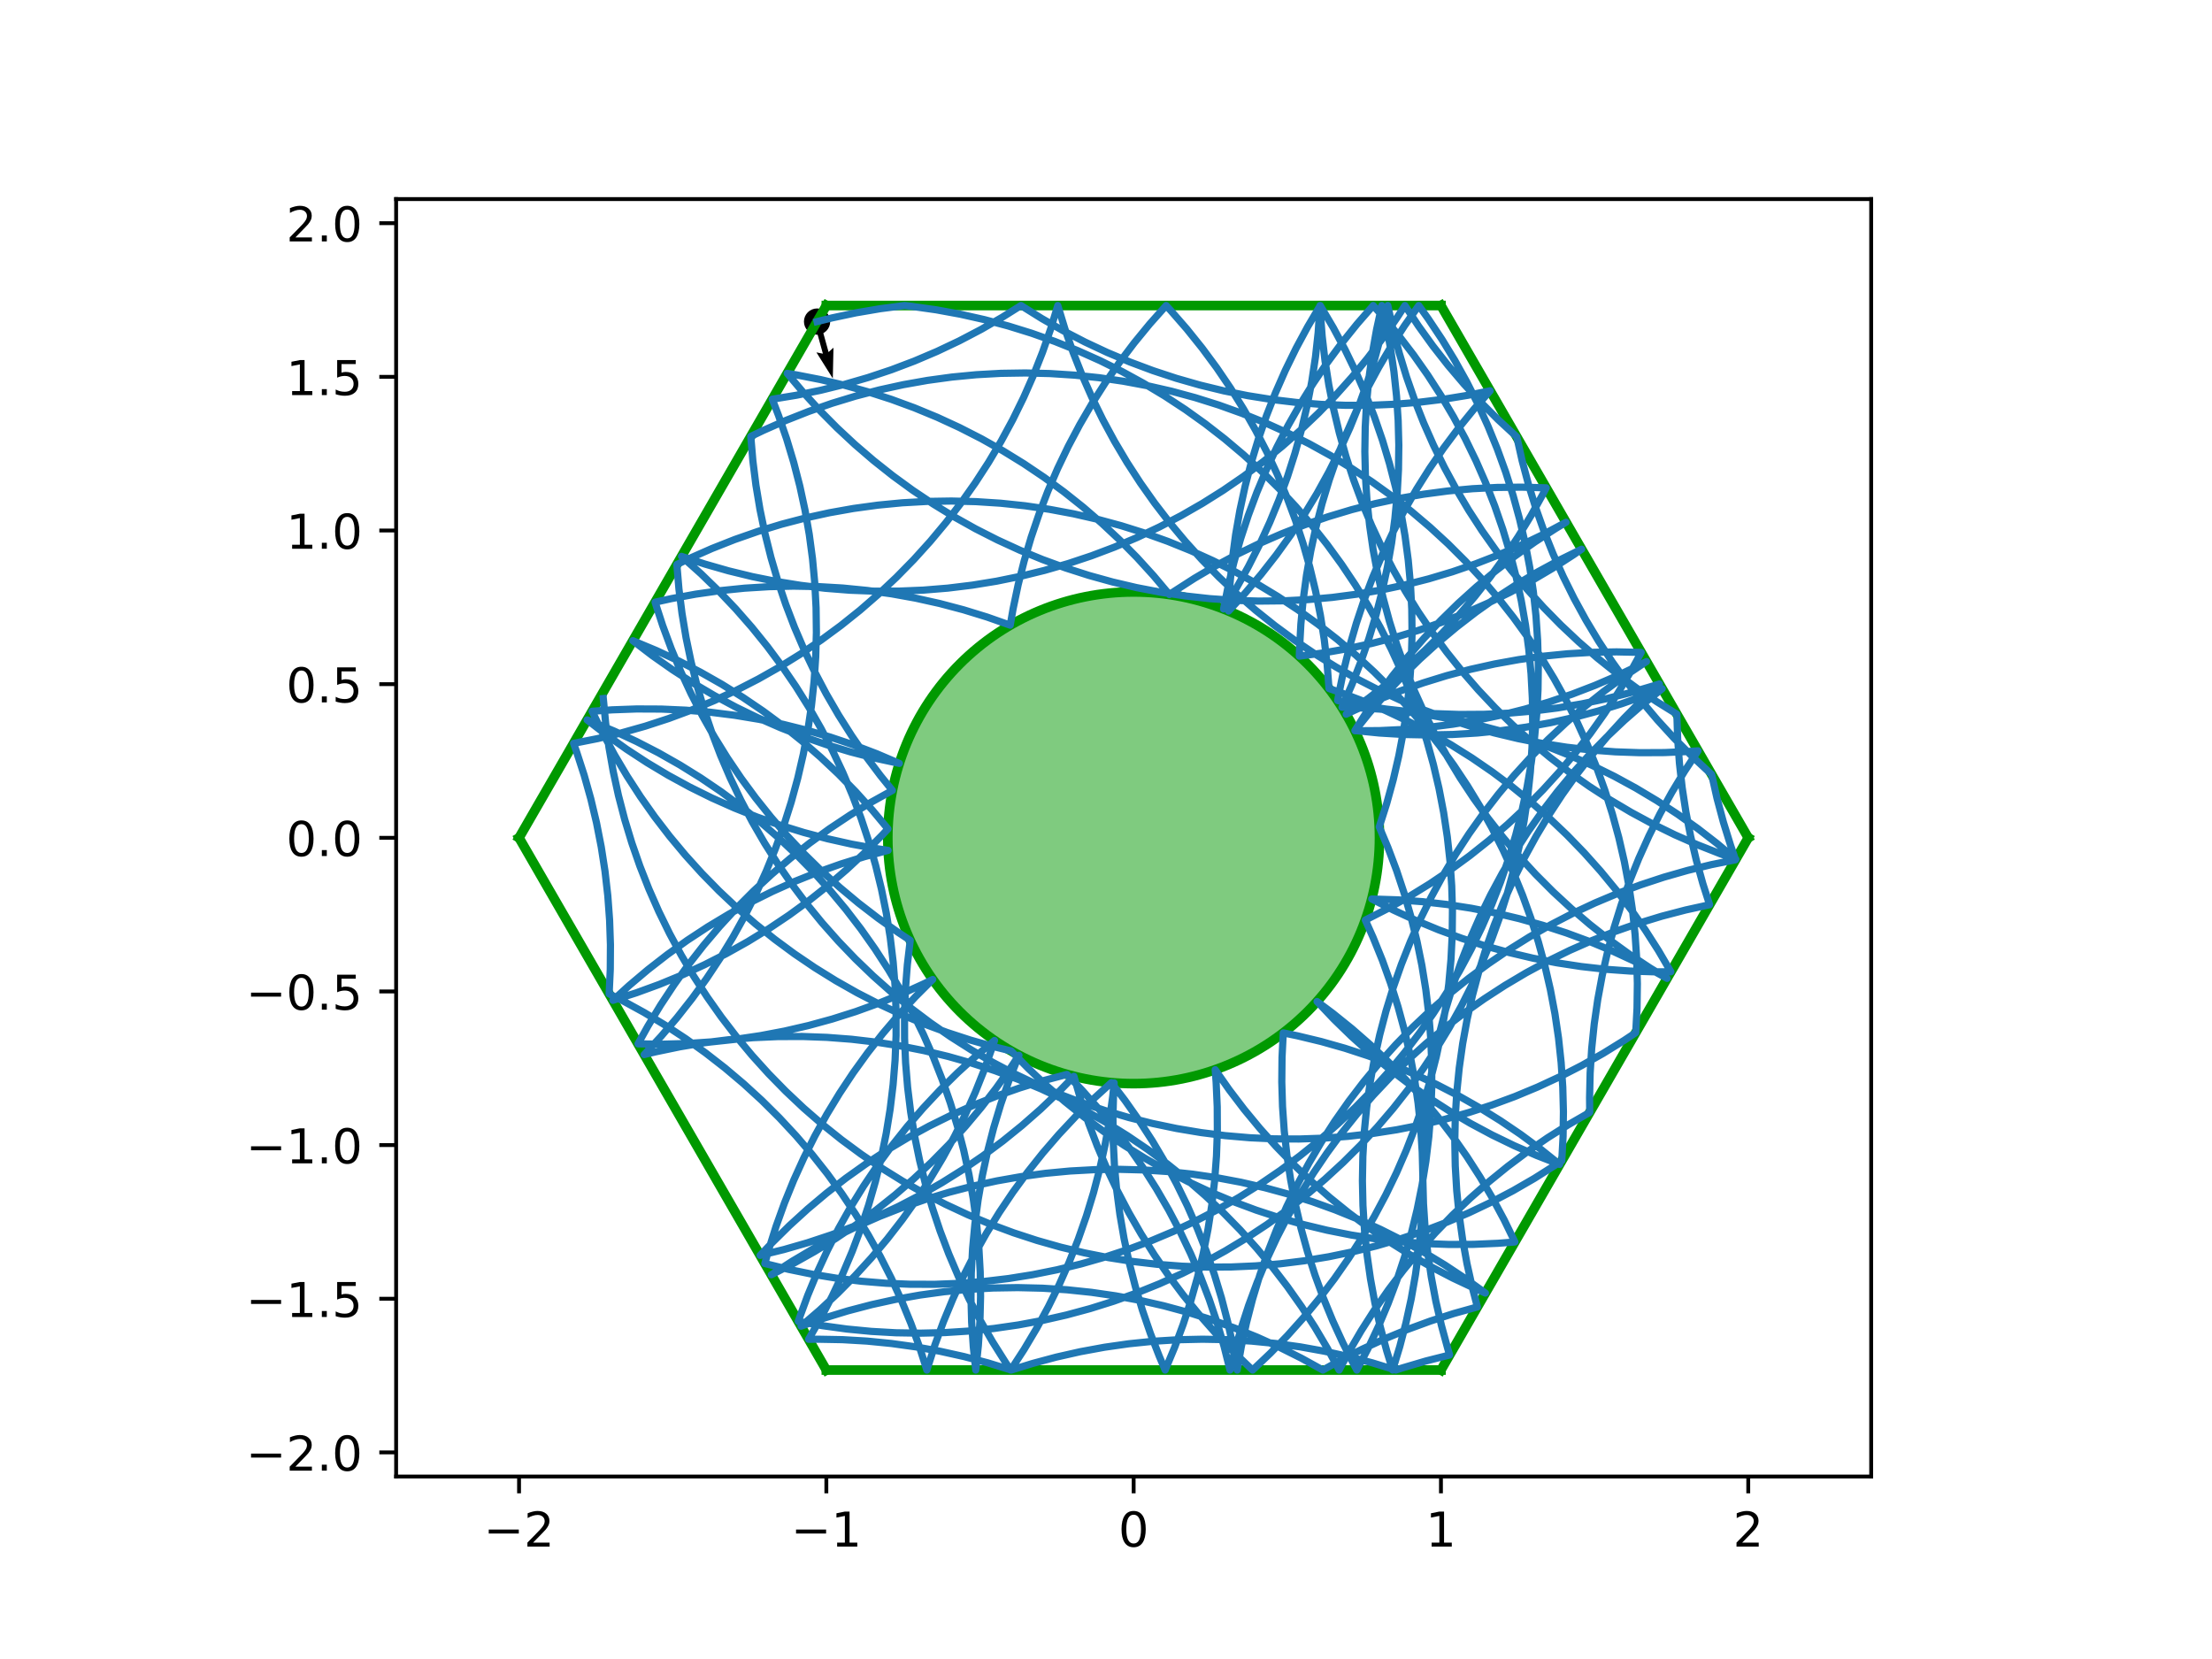 <?xml version="1.0" encoding="utf-8" standalone="no"?>
<!DOCTYPE svg PUBLIC "-//W3C//DTD SVG 1.1//EN"
  "http://www.w3.org/Graphics/SVG/1.1/DTD/svg11.dtd">
<!-- Created with matplotlib (https://matplotlib.org/) -->
<svg height="345.6pt" version="1.1" viewBox="0 0 460.8 345.6" width="460.8pt" xmlns="http://www.w3.org/2000/svg" xmlns:xlink="http://www.w3.org/1999/xlink">
 <defs>
  <style type="text/css">
*{stroke-linecap:butt;stroke-linejoin:round;}
  </style>
 </defs>
 <g id="figure_1">
  <g id="patch_1">
   <path d="M 0 345.6 
L 460.8 345.6 
L 460.8 0 
L 0 0 
z
" style="fill:#ffffff;"/>
  </g>
  <g id="axes_1">
   <g id="patch_2">
    <path d="M 82.52 307.584 
L 389.8 307.584 
L 389.8 41.472 
L 82.52 41.472 
z
" style="fill:#ffffff;"/>
   </g>
   <g id="PathCollection_1">
    <defs>
     <path d="M 0 2.236 
C 0.593 2.236 1.162 2 1.581 1.581 
C 2 1.162 2.236 0.593 2.236 0 
C 2.236 -0.593 2 -1.162 1.581 -1.581 
C 1.162 -2 0.593 -2.236 0 -2.236 
C -0.593 -2.236 -1.162 -2 -1.581 -1.581 
C -2 -1.162 -2.236 -0.593 -2.236 0 
C -2.236 0.593 -2 1.162 -1.581 1.581 
C -1.162 2 -0.593 2.236 0 2.236 
z
" id="m4c144a8502" style="stroke:#000000;"/>
    </defs>
    <g clip-path="url(#pf5150704f1)">
     <use style="stroke:#000000;" x="170.213" xlink:href="#m4c144a8502" y="66.992"/>
    </g>
   </g>
   <g id="Quiver_1">
    <path clip-path="url(#pf5150704f1)" d="M 170.805 66.828 
L 172.607 73.344 
L 173.628 72.424 
L 173.489 78.839 
L 170.074 73.407 
L 171.422 73.672 
L 169.62 67.156 
L 170.805 66.828 
"/>
   </g>
   <g id="patch_3">
    <path clip-path="url(#pf5150704f1)" d="M 236.16 225.741 
C 249.742 225.741 262.769 220.345 272.373 210.741 
C 281.977 201.137 287.373 188.11 287.373 174.528 
C 287.373 160.946 281.977 147.919 272.373 138.315 
C 262.769 128.711 249.742 123.315 236.16 123.315 
C 222.578 123.315 209.551 128.711 199.947 138.315 
C 190.343 147.919 184.947 160.946 184.947 174.528 
C 184.947 188.11 190.343 201.137 199.947 210.741 
C 209.551 220.345 222.578 225.741 236.16 225.741 
z
" style="fill:#009900;fill-opacity:0.5;stroke:#009900;stroke-linejoin:miter;stroke-width:2;"/>
   </g>
   <g id="matplotlib.axis_1">
    <g id="xtick_1">
     <g id="line2d_1">
      <defs>
       <path d="M 0 0 
L 0 3.5 
" id="me3a58a749f" style="stroke:#000000;stroke-width:0.8;"/>
      </defs>
      <g>
       <use style="stroke:#000000;stroke-width:0.8;" x="108.127" xlink:href="#me3a58a749f" y="307.584"/>
      </g>
     </g>
     <g id="text_1">
      <!-- −2 -->
      <defs>
       <path d="M 10.594 35.5 
L 73.188 35.5 
L 73.188 27.203 
L 10.594 27.203 
z
" id="DejaVuSans-8722"/>
       <path d="M 19.188 8.297 
L 53.609 8.297 
L 53.609 0 
L 7.328 0 
L 7.328 8.297 
Q 12.938 14.109 22.625 23.891 
Q 32.328 33.688 34.812 36.531 
Q 39.547 41.844 41.422 45.531 
Q 43.312 49.219 43.312 52.781 
Q 43.312 58.594 39.234 62.25 
Q 35.156 65.922 28.609 65.922 
Q 23.969 65.922 18.812 64.312 
Q 13.672 62.703 7.812 59.422 
L 7.812 69.391 
Q 13.766 71.781 18.938 73 
Q 24.125 74.219 28.422 74.219 
Q 39.75 74.219 46.484 68.547 
Q 53.219 62.891 53.219 53.422 
Q 53.219 48.922 51.531 44.891 
Q 49.859 40.875 45.406 35.406 
Q 44.188 33.984 37.641 27.219 
Q 31.109 20.453 19.188 8.297 
z
" id="DejaVuSans-50"/>
      </defs>
      <g transform="translate(100.756 322.182)scale(0.1 -0.1)">
       <use xlink:href="#DejaVuSans-8722"/>
       <use x="83.789" xlink:href="#DejaVuSans-50"/>
      </g>
     </g>
    </g>
    <g id="xtick_2">
     <g id="line2d_2">
      <g>
       <use style="stroke:#000000;stroke-width:0.8;" x="172.143" xlink:href="#me3a58a749f" y="307.584"/>
      </g>
     </g>
     <g id="text_2">
      <!-- −1 -->
      <defs>
       <path d="M 12.406 8.297 
L 28.516 8.297 
L 28.516 63.922 
L 10.984 60.406 
L 10.984 69.391 
L 28.422 72.906 
L 38.281 72.906 
L 38.281 8.297 
L 54.391 8.297 
L 54.391 0 
L 12.406 0 
z
" id="DejaVuSans-49"/>
      </defs>
      <g transform="translate(164.772 322.182)scale(0.1 -0.1)">
       <use xlink:href="#DejaVuSans-8722"/>
       <use x="83.789" xlink:href="#DejaVuSans-49"/>
      </g>
     </g>
    </g>
    <g id="xtick_3">
     <g id="line2d_3">
      <g>
       <use style="stroke:#000000;stroke-width:0.8;" x="236.16" xlink:href="#me3a58a749f" y="307.584"/>
      </g>
     </g>
     <g id="text_3">
      <!-- 0 -->
      <defs>
       <path d="M 31.781 66.406 
Q 24.172 66.406 20.328 58.906 
Q 16.5 51.422 16.5 36.375 
Q 16.5 21.391 20.328 13.891 
Q 24.172 6.391 31.781 6.391 
Q 39.453 6.391 43.281 13.891 
Q 47.125 21.391 47.125 36.375 
Q 47.125 51.422 43.281 58.906 
Q 39.453 66.406 31.781 66.406 
z
M 31.781 74.219 
Q 44.047 74.219 50.516 64.516 
Q 56.984 54.828 56.984 36.375 
Q 56.984 17.969 50.516 8.266 
Q 44.047 -1.422 31.781 -1.422 
Q 19.531 -1.422 13.062 8.266 
Q 6.594 17.969 6.594 36.375 
Q 6.594 54.828 13.062 64.516 
Q 19.531 74.219 31.781 74.219 
z
" id="DejaVuSans-48"/>
      </defs>
      <g transform="translate(232.979 322.182)scale(0.1 -0.1)">
       <use xlink:href="#DejaVuSans-48"/>
      </g>
     </g>
    </g>
    <g id="xtick_4">
     <g id="line2d_4">
      <g>
       <use style="stroke:#000000;stroke-width:0.8;" x="300.177" xlink:href="#me3a58a749f" y="307.584"/>
      </g>
     </g>
     <g id="text_4">
      <!-- 1 -->
      <g transform="translate(296.995 322.182)scale(0.1 -0.1)">
       <use xlink:href="#DejaVuSans-49"/>
      </g>
     </g>
    </g>
    <g id="xtick_5">
     <g id="line2d_5">
      <g>
       <use style="stroke:#000000;stroke-width:0.8;" x="364.193" xlink:href="#me3a58a749f" y="307.584"/>
      </g>
     </g>
     <g id="text_5">
      <!-- 2 -->
      <g transform="translate(361.012 322.182)scale(0.1 -0.1)">
       <use xlink:href="#DejaVuSans-50"/>
      </g>
     </g>
    </g>
   </g>
   <g id="matplotlib.axis_2">
    <g id="ytick_1">
     <g id="line2d_6">
      <defs>
       <path d="M 0 0 
L -3.5 0 
" id="ma1a6133a90" style="stroke:#000000;stroke-width:0.8;"/>
      </defs>
      <g>
       <use style="stroke:#000000;stroke-width:0.8;" x="82.52" xlink:href="#ma1a6133a90" y="302.561"/>
      </g>
     </g>
     <g id="text_6">
      <!-- −2.0 -->
      <defs>
       <path d="M 10.688 12.406 
L 21 12.406 
L 21 0 
L 10.688 0 
z
" id="DejaVuSans-46"/>
      </defs>
      <g transform="translate(51.237 306.36)scale(0.1 -0.1)">
       <use xlink:href="#DejaVuSans-8722"/>
       <use x="83.789" xlink:href="#DejaVuSans-50"/>
       <use x="147.412" xlink:href="#DejaVuSans-46"/>
       <use x="179.199" xlink:href="#DejaVuSans-48"/>
      </g>
     </g>
    </g>
    <g id="ytick_2">
     <g id="line2d_7">
      <g>
       <use style="stroke:#000000;stroke-width:0.8;" x="82.52" xlink:href="#ma1a6133a90" y="270.553"/>
      </g>
     </g>
     <g id="text_7">
      <!-- −1.5 -->
      <defs>
       <path d="M 10.797 72.906 
L 49.516 72.906 
L 49.516 64.594 
L 19.828 64.594 
L 19.828 46.734 
Q 21.969 47.469 24.109 47.828 
Q 26.266 48.188 28.422 48.188 
Q 40.625 48.188 47.75 41.5 
Q 54.891 34.812 54.891 23.391 
Q 54.891 11.625 47.562 5.094 
Q 40.234 -1.422 26.906 -1.422 
Q 22.312 -1.422 17.547 -0.641 
Q 12.797 0.141 7.719 1.703 
L 7.719 11.625 
Q 12.109 9.234 16.797 8.062 
Q 21.484 6.891 26.703 6.891 
Q 35.156 6.891 40.078 11.328 
Q 45.016 15.766 45.016 23.391 
Q 45.016 31 40.078 35.438 
Q 35.156 39.891 26.703 39.891 
Q 22.75 39.891 18.812 39.016 
Q 14.891 38.141 10.797 36.281 
z
" id="DejaVuSans-53"/>
      </defs>
      <g transform="translate(51.237 274.352)scale(0.1 -0.1)">
       <use xlink:href="#DejaVuSans-8722"/>
       <use x="83.789" xlink:href="#DejaVuSans-49"/>
       <use x="147.412" xlink:href="#DejaVuSans-46"/>
       <use x="179.199" xlink:href="#DejaVuSans-53"/>
      </g>
     </g>
    </g>
    <g id="ytick_3">
     <g id="line2d_8">
      <g>
       <use style="stroke:#000000;stroke-width:0.8;" x="82.52" xlink:href="#ma1a6133a90" y="238.545"/>
      </g>
     </g>
     <g id="text_8">
      <!-- −1.0 -->
      <g transform="translate(51.237 242.344)scale(0.1 -0.1)">
       <use xlink:href="#DejaVuSans-8722"/>
       <use x="83.789" xlink:href="#DejaVuSans-49"/>
       <use x="147.412" xlink:href="#DejaVuSans-46"/>
       <use x="179.199" xlink:href="#DejaVuSans-48"/>
      </g>
     </g>
    </g>
    <g id="ytick_4">
     <g id="line2d_9">
      <g>
       <use style="stroke:#000000;stroke-width:0.8;" x="82.52" xlink:href="#ma1a6133a90" y="206.536"/>
      </g>
     </g>
     <g id="text_9">
      <!-- −0.5 -->
      <g transform="translate(51.237 210.336)scale(0.1 -0.1)">
       <use xlink:href="#DejaVuSans-8722"/>
       <use x="83.789" xlink:href="#DejaVuSans-48"/>
       <use x="147.412" xlink:href="#DejaVuSans-46"/>
       <use x="179.199" xlink:href="#DejaVuSans-53"/>
      </g>
     </g>
    </g>
    <g id="ytick_5">
     <g id="line2d_10">
      <g>
       <use style="stroke:#000000;stroke-width:0.8;" x="82.52" xlink:href="#ma1a6133a90" y="174.528"/>
      </g>
     </g>
     <g id="text_10">
      <!-- 0.0 -->
      <g transform="translate(59.617 178.327)scale(0.1 -0.1)">
       <use xlink:href="#DejaVuSans-48"/>
       <use x="63.623" xlink:href="#DejaVuSans-46"/>
       <use x="95.41" xlink:href="#DejaVuSans-48"/>
      </g>
     </g>
    </g>
    <g id="ytick_6">
     <g id="line2d_11">
      <g>
       <use style="stroke:#000000;stroke-width:0.8;" x="82.52" xlink:href="#ma1a6133a90" y="142.52"/>
      </g>
     </g>
     <g id="text_11">
      <!-- 0.5 -->
      <g transform="translate(59.617 146.319)scale(0.1 -0.1)">
       <use xlink:href="#DejaVuSans-48"/>
       <use x="63.623" xlink:href="#DejaVuSans-46"/>
       <use x="95.41" xlink:href="#DejaVuSans-53"/>
      </g>
     </g>
    </g>
    <g id="ytick_7">
     <g id="line2d_12">
      <g>
       <use style="stroke:#000000;stroke-width:0.8;" x="82.52" xlink:href="#ma1a6133a90" y="110.511"/>
      </g>
     </g>
     <g id="text_12">
      <!-- 1.0 -->
      <g transform="translate(59.617 114.311)scale(0.1 -0.1)">
       <use xlink:href="#DejaVuSans-49"/>
       <use x="63.623" xlink:href="#DejaVuSans-46"/>
       <use x="95.41" xlink:href="#DejaVuSans-48"/>
      </g>
     </g>
    </g>
    <g id="ytick_8">
     <g id="line2d_13">
      <g>
       <use style="stroke:#000000;stroke-width:0.8;" x="82.52" xlink:href="#ma1a6133a90" y="78.503"/>
      </g>
     </g>
     <g id="text_13">
      <!-- 1.5 -->
      <g transform="translate(59.617 82.302)scale(0.1 -0.1)">
       <use xlink:href="#DejaVuSans-49"/>
       <use x="63.623" xlink:href="#DejaVuSans-46"/>
       <use x="95.41" xlink:href="#DejaVuSans-53"/>
      </g>
     </g>
    </g>
    <g id="ytick_9">
     <g id="line2d_14">
      <g>
       <use style="stroke:#000000;stroke-width:0.8;" x="82.52" xlink:href="#ma1a6133a90" y="46.495"/>
      </g>
     </g>
     <g id="text_14">
      <!-- 2.0 -->
      <g transform="translate(59.617 50.294)scale(0.1 -0.1)">
       <use xlink:href="#DejaVuSans-50"/>
       <use x="63.623" xlink:href="#DejaVuSans-46"/>
       <use x="95.41" xlink:href="#DejaVuSans-48"/>
      </g>
     </g>
    </g>
   </g>
   <g id="line2d_15">
    <path clip-path="url(#pf5150704f1)" d="M 300.177 63.648 
L 172.143 63.648 
" style="fill:none;stroke:#009900;stroke-linecap:square;stroke-width:2;"/>
   </g>
   <g id="line2d_16">
    <path clip-path="url(#pf5150704f1)" d="M 172.143 63.648 
L 108.127 174.528 
" style="fill:none;stroke:#009900;stroke-linecap:square;stroke-width:2;"/>
   </g>
   <g id="line2d_17">
    <path clip-path="url(#pf5150704f1)" d="M 108.127 174.528 
L 172.143 285.408 
" style="fill:none;stroke:#009900;stroke-linecap:square;stroke-width:2;"/>
   </g>
   <g id="line2d_18">
    <path clip-path="url(#pf5150704f1)" d="M 172.143 285.408 
L 300.177 285.408 
" style="fill:none;stroke:#009900;stroke-linecap:square;stroke-width:2;"/>
   </g>
   <g id="line2d_19">
    <path clip-path="url(#pf5150704f1)" d="M 300.177 285.408 
L 364.193 174.528 
" style="fill:none;stroke:#009900;stroke-linecap:square;stroke-width:2;"/>
   </g>
   <g id="line2d_20">
    <path clip-path="url(#pf5150704f1)" d="M 364.193 174.528 
L 300.177 63.648 
" style="fill:none;stroke:#009900;stroke-linecap:square;stroke-width:2;"/>
   </g>
   <g id="line2d_21">
    <path clip-path="url(#pf5150704f1)" d="M 125.681 145.513 
L 126.166 150.611 
L 126.855 155.686 
L 127.746 160.729 
L 128.838 165.732 
L 130.129 170.687 
L 131.617 175.587 
L 133.3 180.424 
L 135.175 185.189 
L 137.239 189.876 
L 139.489 194.476 
L 141.921 198.983 
L 144.531 203.389 
L 147.316 207.686 
L 150.27 211.869 
L 153.389 215.931 
L 156.668 219.865 
L 160.101 223.664 
L 163.684 227.323 
L 167.41 230.836 
L 171.274 234.197 
L 175.269 237.401 
L 179.389 240.442 
L 183.627 243.316 
L 187.977 246.019 
L 192.431 248.545 
L 196.983 250.892 
L 201.625 253.054 
L 206.35 255.029 
L 211.15 256.813 
L 216.018 258.404 
L 220.945 259.8 
L 225.924 260.997 
L 230.947 261.994 
L 236.006 262.789 
L 241.093 263.381 
L 246.199 263.77 
L 251.317 263.954 
L 256.437 263.933 
L 261.553 263.707 
L 266.656 263.277 
L 271.738 262.643 
L 276.79 261.807 
L 281.805 260.769 
L 286.774 259.531 
L 291.69 258.096 
L 296.544 256.466 
L 301.33 254.642 
L 306.038 252.629 
L 310.663 250.429 
L 315.195 248.045 
L 319.629 245.483 
L 323.956 242.745 
L 325.346 241.813 
L 325.62 236.7 
L 325.689 231.579 
L 325.554 226.46 
L 325.214 221.35 
L 324.67 216.258 
L 323.922 211.192 
L 322.973 206.16 
L 321.823 201.17 
L 320.475 196.229 
L 318.93 191.347 
L 317.191 186.53 
L 315.261 181.787 
L 313.142 177.125 
L 310.839 172.551 
L 308.355 168.073 
L 305.694 163.697 
L 302.86 159.432 
L 299.858 155.284 
L 296.692 151.258 
L 293.368 147.363 
L 289.89 143.604 
L 286.265 139.987 
L 282.499 136.517 
L 278.596 133.201 
L 274.564 130.044 
L 270.409 127.05 
L 266.138 124.225 
L 261.757 121.574 
L 257.274 119.099 
L 252.695 116.806 
L 248.028 114.697 
L 243.281 112.777 
L 238.46 111.048 
L 233.575 109.514 
L 228.632 108.176 
L 223.639 107.037 
L 218.605 106.098 
L 213.537 105.361 
L 208.444 104.828 
L 203.333 104.499 
L 198.214 104.374 
L 193.094 104.455 
L 187.981 104.739 
L 182.883 105.229 
L 177.809 105.921 
L 172.767 106.816 
L 167.765 107.912 
L 162.81 109.207 
L 157.911 110.699 
L 153.076 112.386 
L 148.312 114.265 
L 143.627 116.333 
L 140.998 117.593 
L 141.434 122.696 
L 142.073 127.776 
L 142.915 132.828 
L 143.958 137.841 
L 145.201 142.809 
L 146.642 147.723 
L 148.278 152.576 
L 150.106 157.359 
L 152.125 162.066 
L 154.33 166.688 
L 156.718 171.218 
L 159.286 175.649 
L 162.028 179.973 
L 164.942 184.185 
L 168.021 188.276 
L 171.262 192.242 
L 174.658 196.074 
L 178.205 199.768 
L 181.897 203.317 
L 185.728 206.715 
L 189.692 209.957 
L 193.782 213.039 
L 197.992 215.954 
L 202.316 218.699 
L 206.745 221.268 
L 211.274 223.658 
L 215.895 225.866 
L 220.6 227.887 
L 225.383 229.717 
L 230.235 231.356 
L 235.148 232.799 
L 240.116 234.044 
L 245.129 235.09 
L 250.18 235.934 
L 255.26 236.576 
L 260.362 237.014 
L 265.478 237.247 
L 270.599 237.276 
L 275.717 237.1 
L 280.824 236.72 
L 285.911 236.135 
L 290.971 235.348 
L 295.996 234.359 
L 300.977 233.17 
L 305.906 231.782 
L 310.776 230.199 
L 315.579 228.422 
L 320.307 226.454 
L 324.952 224.299 
L 329.508 221.96 
L 333.966 219.44 
L 338.32 216.745 
L 340.75 215.133 
L 341.024 210.019 
L 341.093 204.899 
L 340.958 199.779 
L 340.618 194.67 
L 340.074 189.578 
L 339.326 184.512 
L 338.377 179.479 
L 337.227 174.489 
L 335.879 169.549 
L 334.334 164.667 
L 332.595 159.85 
L 330.665 155.107 
L 328.546 150.444 
L 326.243 145.87 
L 323.759 141.392 
L 321.098 137.017 
L 318.264 132.752 
L 315.262 128.603 
L 312.096 124.578 
L 308.772 120.683 
L 305.294 116.923 
L 301.669 113.306 
L 297.903 109.837 
L 294 106.521 
L 289.968 103.363 
L 285.813 100.37 
L 281.542 97.545 
L 277.161 94.893 
L 272.678 92.418 
L 268.099 90.125 
L 263.432 88.017 
L 258.685 86.097 
L 253.864 84.368 
L 248.979 82.833 
L 244.036 81.495 
L 239.043 80.356 
L 234.009 79.418 
L 228.941 78.681 
L 223.848 78.148 
L 218.737 77.818 
L 213.618 77.694 
L 208.498 77.774 
L 203.385 78.059 
L 198.287 78.548 
L 193.213 79.241 
L 188.171 80.136 
L 183.169 81.231 
L 178.214 82.527 
L 173.315 84.019 
L 168.48 85.705 
L 163.716 87.584 
L 159.031 89.652 
L 156.402 90.913 
L 156.838 96.015 
L 157.477 101.096 
L 158.319 106.147 
L 159.362 111.161 
L 160.605 116.129 
L 162.046 121.043 
L 163.682 125.896 
L 165.51 130.679 
L 167.529 135.385 
L 169.734 140.007 
L 172.122 144.537 
L 174.69 148.968 
L 177.432 153.293 
L 180.346 157.504 
L 183.425 161.596 
L 185.906 164.661 
L 181.43 167.148 
L 177.056 169.812 
L 172.792 172.648 
L 168.646 175.653 
L 164.623 178.821 
L 160.729 182.148 
L 156.972 185.628 
L 153.357 189.255 
L 149.89 193.024 
L 146.576 196.928 
L 143.422 200.962 
L 140.431 205.119 
L 137.608 209.392 
L 134.959 213.774 
L 132.912 217.457 
L 138.033 217.523 
L 143.152 217.383 
L 148.261 217.039 
L 153.353 216.491 
L 158.418 215.74 
L 163.45 214.787 
L 168.439 213.634 
L 173.378 212.281 
L 178.26 210.733 
L 183.075 208.99 
L 187.817 207.056 
L 192.478 204.935 
L 194.305 204.04 
L 190.683 207.66 
L 187.209 211.423 
L 183.888 215.321 
L 180.726 219.349 
L 177.727 223.5 
L 174.896 227.768 
L 172.239 232.145 
L 169.759 236.625 
L 167.46 241.201 
L 165.345 245.865 
L 163.419 250.61 
L 161.684 255.428 
L 160.143 260.312 
L 159.329 263.212 
L 164.301 264.437 
L 169.318 265.462 
L 174.373 266.286 
L 179.456 266.906 
L 184.56 267.323 
L 189.677 267.536 
L 194.798 267.544 
L 199.915 267.347 
L 205.02 266.945 
L 210.105 266.34 
L 215.162 265.532 
L 220.182 264.522 
L 225.158 263.312 
L 230.082 261.904 
L 234.946 260.301 
L 239.741 258.504 
L 244.461 256.517 
L 249.097 254.343 
L 253.643 251.985 
L 258.091 249.447 
L 262.434 246.734 
L 266.665 243.849 
L 270.777 240.797 
L 274.764 237.583 
L 278.619 234.212 
L 282.336 230.69 
L 285.91 227.021 
L 289.333 223.213 
L 292.602 219.271 
L 295.711 215.202 
L 298.654 211.011 
L 301.428 206.706 
L 304.027 202.294 
L 306.447 197.781 
L 308.685 193.175 
L 310.737 188.483 
L 312.6 183.713 
L 314.271 178.872 
L 315.747 173.968 
L 317.025 169.009 
L 318.104 164.003 
L 318.982 158.958 
L 319.658 153.882 
L 320.13 148.783 
L 320.398 143.669 
L 320.461 138.548 
L 320.319 133.429 
L 319.973 128.32 
L 319.422 123.229 
L 318.669 118.164 
L 317.713 113.132 
L 316.557 108.144 
L 315.203 103.205 
L 313.652 98.325 
L 311.907 93.51 
L 309.971 88.769 
L 307.847 84.109 
L 305.538 79.538 
L 303.049 75.063 
L 300.382 70.691 
L 297.543 66.429 
L 295.553 63.648 
L 292.601 67.832 
L 289.818 72.132 
L 287.21 76.539 
L 284.78 81.046 
L 282.532 85.648 
L 280.471 90.335 
L 278.598 95.102 
L 276.917 99.939 
L 275.431 104.839 
L 274.142 109.796 
L 273.053 114.799 
L 272.164 119.843 
L 271.478 124.918 
L 270.995 130.016 
L 270.717 135.129 
L 270.673 136.691 
L 275.748 136.006 
L 280.791 135.119 
L 285.796 134.032 
L 290.752 132.745 
L 295.653 131.261 
L 300.491 129.582 
L 305.258 127.71 
L 309.946 125.65 
L 314.549 123.404 
L 319.057 120.976 
L 323.465 118.369 
L 327.765 115.588 
L 329.483 114.408 
L 324.887 116.667 
L 320.385 119.108 
L 315.985 121.727 
L 311.693 124.52 
L 307.515 127.483 
L 303.46 130.61 
L 299.533 133.897 
L 295.741 137.338 
L 292.089 140.928 
L 288.584 144.661 
L 285.23 148.532 
L 282.266 152.233 
L 287.386 152.197 
L 292.502 151.957 
L 297.603 151.513 
L 302.683 150.864 
L 307.733 150.014 
L 312.745 148.962 
L 317.71 147.71 
L 322.622 146.261 
L 327.472 144.616 
L 332.252 142.779 
L 336.955 140.752 
L 341.573 138.539 
L 342.995 137.811 
L 342.456 138.157 
L 338.209 141.018 
L 334.079 144.046 
L 330.074 147.238 
L 326.2 150.587 
L 322.463 154.088 
L 318.869 157.736 
L 315.423 161.524 
L 312.132 165.448 
L 309 169.499 
L 306.033 173.673 
L 303.236 177.962 
L 300.612 182.36 
L 298.165 186.859 
L 295.901 191.452 
L 293.822 196.132 
L 291.933 200.892 
L 290.234 205.723 
L 288.731 210.618 
L 287.424 215.57 
L 286.317 220.57 
L 285.41 225.61 
L 284.706 230.682 
L 284.205 235.778 
L 283.908 240.891 
L 283.816 246.011 
L 283.928 251.131 
L 284.246 256.242 
L 284.767 261.336 
L 285.492 266.406 
L 286.419 271.442 
L 287.547 276.437 
L 288.873 281.384 
L 290.111 285.408 
L 291.599 280.508 
L 292.891 275.553 
L 293.983 270.549 
L 294.874 265.506 
L 295.563 260.432 
L 296.048 255.334 
L 296.329 250.221 
L 296.405 245.1 
L 296.276 239.981 
L 295.943 234.871 
L 295.406 229.778 
L 294.666 224.711 
L 293.723 219.677 
L 292.58 214.686 
L 291.238 209.744 
L 289.7 204.859 
L 287.968 200.04 
L 286.044 195.294 
L 284.421 191.666 
L 288.981 189.336 
L 293.445 186.826 
L 297.805 184.14 
L 302.054 181.282 
L 306.185 178.255 
L 310.192 175.066 
L 314.068 171.72 
L 317.807 168.221 
L 321.404 164.575 
L 324.851 160.789 
L 328.145 156.867 
L 331.279 152.817 
L 334.248 148.645 
L 337.049 144.358 
L 339.675 139.962 
L 341.894 135.905 
L 336.774 135.797 
L 331.654 135.893 
L 326.542 136.195 
L 321.446 136.7 
L 316.375 137.409 
L 311.335 138.32 
L 306.336 139.432 
L 301.386 140.743 
L 296.492 142.251 
L 291.662 143.953 
L 286.905 145.847 
L 282.226 147.93 
L 280.435 148.788 
L 280.963 148.426 
L 285.119 145.434 
L 289.152 142.279 
L 293.057 138.965 
L 296.825 135.498 
L 300.452 131.882 
L 303.931 128.125 
L 307.257 124.231 
L 310.425 120.207 
L 313.429 116.06 
L 316.266 111.796 
L 318.929 107.423 
L 321.415 102.946 
L 322.104 101.627 
L 316.985 101.482 
L 311.864 101.542 
L 306.75 101.807 
L 301.651 102.276 
L 296.574 102.949 
L 291.528 103.824 
L 286.522 104.901 
L 281.562 106.176 
L 276.658 107.649 
L 271.816 109.317 
L 267.045 111.177 
L 262.352 113.227 
L 257.744 115.462 
L 253.23 117.88 
L 248.816 120.477 
L 244.51 123.248 
L 243.608 123.859 
L 240.314 119.938 
L 236.866 116.152 
L 233.27 112.506 
L 229.53 109.007 
L 225.654 105.661 
L 221.647 102.472 
L 217.515 99.447 
L 213.266 96.588 
L 208.906 93.902 
L 204.442 91.393 
L 199.882 89.064 
L 195.231 86.919 
L 190.499 84.962 
L 185.692 83.195 
L 180.819 81.623 
L 175.886 80.246 
L 170.903 79.068 
L 165.876 78.09 
L 163.987 77.776 
L 167.289 81.69 
L 170.745 85.469 
L 174.349 89.107 
L 178.096 92.598 
L 181.979 95.936 
L 185.993 99.116 
L 190.131 102.133 
L 194.386 104.982 
L 198.752 107.659 
L 203.221 110.159 
L 207.787 112.478 
L 212.442 114.613 
L 217.178 116.56 
L 221.989 118.316 
L 226.866 119.878 
L 231.801 121.244 
L 236.787 122.412 
L 241.816 123.379 
L 246.88 124.144 
L 251.97 124.706 
L 257.078 125.065 
L 262.197 125.218 
L 267.317 125.167 
L 272.432 124.911 
L 277.532 124.451 
L 282.61 123.787 
L 287.657 122.921 
L 292.666 121.853 
L 297.628 120.586 
L 302.535 119.122 
L 307.379 117.463 
L 312.154 115.611 
L 316.85 113.57 
L 321.462 111.342 
L 326.238 108.788 
L 324.048 110.115 
L 319.75 112.899 
L 315.567 115.854 
L 311.506 118.973 
L 307.572 122.252 
L 303.773 125.685 
L 300.114 129.268 
L 296.602 132.995 
L 293.241 136.858 
L 290.037 140.853 
L 286.996 144.973 
L 284.121 149.212 
L 282.245 152.19 
L 287.341 152.7 
L 292.452 153.006 
L 297.572 153.107 
L 302.692 153.003 
L 307.804 152.695 
L 312.899 152.182 
L 317.97 151.466 
L 323.008 150.548 
L 328.005 149.429 
L 332.954 148.111 
L 337.846 146.596 
L 342.673 144.887 
L 346.263 143.472 
L 342.271 146.68 
L 338.41 150.044 
L 334.687 153.56 
L 331.107 157.222 
L 327.677 161.024 
L 324.401 164.961 
L 321.286 169.025 
L 318.335 173.211 
L 315.555 177.511 
L 312.948 181.919 
L 310.52 186.427 
L 308.274 191.03 
L 306.214 195.718 
L 304.343 200.485 
L 302.664 205.323 
L 301.18 210.224 
L 299.893 215.181 
L 298.805 220.185 
L 297.919 225.229 
L 297.235 230.304 
L 296.754 235.402 
L 296.477 240.516 
L 296.406 245.636 
L 296.539 250.755 
L 296.876 255.865 
L 297.418 260.957 
L 298.163 266.024 
L 299.11 271.057 
L 300.257 276.047 
L 301.603 280.988 
L 301.988 282.271 
L 297.022 283.524 
L 292.111 284.974 
L 290.769 285.408 
L 285.874 283.904 
L 280.923 282.596 
L 275.923 281.488 
L 270.883 280.58 
L 265.811 279.875 
L 260.715 279.373 
L 255.602 279.075 
L 250.482 278.982 
L 245.362 279.094 
L 240.251 279.41 
L 235.157 279.931 
L 230.087 280.654 
L 225.051 281.58 
L 220.055 282.707 
L 215.109 284.033 
L 210.663 285.408 
L 205.768 283.904 
L 200.816 282.596 
L 195.817 281.488 
L 190.777 280.58 
L 185.705 279.875 
L 180.608 279.373 
L 175.496 279.075 
L 170.376 278.982 
L 168.444 279 
L 170.991 274.557 
L 173.358 270.016 
L 175.541 265.384 
L 177.538 260.668 
L 179.344 255.877 
L 180.958 251.016 
L 182.376 246.096 
L 183.595 241.122 
L 184.615 236.104 
L 185.434 231.048 
L 186.049 225.965 
L 186.461 220.86 
L 186.669 215.743 
L 186.671 210.622 
L 186.469 205.505 
L 186.063 200.401 
L 185.452 195.316 
L 184.639 190.26 
L 183.624 185.241 
L 182.409 180.266 
L 180.997 175.344 
L 179.388 170.482 
L 177.587 165.688 
L 175.595 160.97 
L 173.416 156.336 
L 171.054 151.793 
L 168.512 147.347 
L 165.794 143.007 
L 162.904 138.779 
L 159.848 134.67 
L 156.63 130.686 
L 153.255 126.835 
L 149.729 123.121 
L 146.058 119.551 
L 141.976 115.899 
L 146.839 117.504 
L 151.763 118.912 
L 156.739 120.123 
L 161.759 121.133 
L 166.816 121.943 
L 171.901 122.549 
L 177.006 122.951 
L 182.123 123.149 
L 187.244 123.142 
L 192.36 122.931 
L 197.464 122.515 
L 202.548 121.895 
L 207.602 121.072 
L 212.62 120.048 
L 217.592 118.824 
L 222.512 117.403 
L 227.371 115.785 
L 232.161 113.975 
L 236.875 111.974 
L 241.506 109.787 
L 246.045 107.416 
L 250.485 104.866 
L 254.821 102.14 
L 259.043 99.242 
L 263.147 96.179 
L 267.124 92.953 
L 270.97 89.572 
L 274.677 86.039 
L 278.24 82.36 
L 281.653 78.542 
L 284.91 74.591 
L 288.007 70.513 
L 290.939 66.314 
L 292.674 63.648 
L 295.5 67.919 
L 298.495 72.073 
L 301.653 76.104 
L 304.97 80.005 
L 308.441 83.771 
L 312.059 87.395 
L 315.972 91.006 
L 317.094 96.002 
L 318.416 100.95 
L 319.934 105.841 
L 321.646 110.667 
L 323.551 115.421 
L 325.643 120.095 
L 327.921 124.681 
L 330.381 129.173 
L 333.018 133.562 
L 335.829 137.843 
L 338.808 142.008 
L 341.952 146.05 
L 345.255 149.964 
L 348.712 153.742 
L 352.317 157.379 
L 356.065 160.869 
L 356.564 161.313 
L 357.686 166.31 
L 359.007 171.257 
L 360.526 176.148 
L 361.55 179.107 
L 356.529 180.115 
L 351.553 181.323 
L 346.628 182.729 
L 341.764 184.331 
L 336.968 186.126 
L 332.248 188.111 
L 327.611 190.284 
L 323.064 192.641 
L 318.615 195.177 
L 314.271 197.889 
L 310.04 200.773 
L 305.926 203.823 
L 301.939 207.036 
L 298.082 210.406 
L 294.364 213.927 
L 290.789 217.594 
L 287.364 221.401 
L 284.094 225.342 
L 280.984 229.41 
L 278.04 233.6 
L 275.265 237.904 
L 272.664 242.315 
L 270.242 246.827 
L 268.003 251.433 
L 265.949 256.124 
L 264.084 260.893 
L 262.412 265.734 
L 260.935 270.637 
L 259.655 275.595 
L 258.574 280.601 
L 257.731 285.408 
L 256.842 280.365 
L 255.752 275.361 
L 254.462 270.405 
L 252.976 265.505 
L 251.295 260.668 
L 249.421 255.902 
L 247.359 251.214 
L 245.11 246.613 
L 242.68 242.106 
L 240.071 237.699 
L 237.288 233.4 
L 234.336 229.216 
L 231.518 225.531 
L 227.732 228.978 
L 224.086 232.574 
L 220.587 236.313 
L 217.24 240.189 
L 214.051 244.196 
L 211.024 248.327 
L 208.165 252.576 
L 205.479 256.935 
L 202.969 261.399 
L 200.639 265.959 
L 198.494 270.609 
L 196.536 275.341 
L 194.769 280.148 
L 193.08 285.408 
L 191.522 280.53 
L 189.771 275.718 
L 187.828 270.98 
L 185.697 266.323 
L 183.382 261.755 
L 180.886 257.284 
L 178.213 252.915 
L 175.368 248.658 
L 172.355 244.517 
L 169.178 240.5 
L 165.843 236.614 
L 162.356 232.864 
L 158.722 229.256 
L 154.946 225.797 
L 151.035 222.491 
L 146.994 219.345 
L 142.831 216.362 
L 138.553 213.549 
L 134.165 210.908 
L 129.675 208.446 
L 126.895 207.035 
L 127.132 201.92 
L 127.164 196.799 
L 126.991 191.681 
L 126.614 186.574 
L 126.033 181.486 
L 125.248 176.425 
L 124.263 171.4 
L 123.076 166.418 
L 121.692 161.488 
L 120.112 156.617 
L 119.486 154.854 
L 124.51 153.86 
L 129.489 152.666 
L 134.418 151.275 
L 139.286 149.687 
L 144.088 147.906 
L 148.814 145.934 
L 153.457 143.775 
L 158.011 141.431 
L 162.467 138.908 
L 166.819 136.209 
L 171.059 133.337 
L 175.181 130.298 
L 179.178 127.097 
L 183.044 123.739 
L 186.773 120.229 
L 190.358 116.572 
L 193.794 112.775 
L 197.075 108.844 
L 200.197 104.784 
L 203.154 100.603 
L 205.941 96.307 
L 208.555 91.903 
L 210.99 87.398 
L 213.243 82.799 
L 215.31 78.114 
L 217.188 73.35 
L 218.875 68.515 
L 220.357 63.648 
L 221.85 68.547 
L 223.537 73.382 
L 225.417 78.145 
L 227.485 82.83 
L 229.74 87.428 
L 232.176 91.932 
L 234.79 96.336 
L 237.579 100.631 
L 240.537 104.811 
L 243.66 108.87 
L 246.942 112.8 
L 250.379 116.596 
L 253.966 120.252 
L 257.695 123.761 
L 261.562 127.119 
L 265.56 130.319 
L 269.683 133.356 
L 273.924 136.227 
L 278.276 138.925 
L 282.733 141.447 
L 287.287 143.789 
L 291.931 145.947 
L 296.658 147.918 
L 301.459 149.698 
L 306.328 151.284 
L 311.257 152.675 
L 316.237 153.867 
L 321.261 154.859 
L 326.321 155.65 
L 331.408 156.237 
L 336.515 156.621 
L 341.632 156.8 
L 346.753 156.775 
L 351.869 156.544 
L 353.732 156.409 
L 350.912 160.684 
L 348.265 165.068 
L 345.796 169.554 
L 343.508 174.135 
L 341.404 178.804 
L 339.49 183.554 
L 337.767 188.376 
L 336.238 193.264 
L 334.905 198.208 
L 333.772 203.202 
L 332.839 208.238 
L 332.108 213.306 
L 331.58 218.4 
L 331.257 223.511 
L 331.138 228.63 
L 331.166 231.733 
L 326.728 234.289 
L 322.396 237.02 
L 318.177 239.923 
L 314.078 242.991 
L 310.104 246.222 
L 306.263 249.608 
L 302.56 253.146 
L 299.001 256.828 
L 295.593 260.65 
L 292.34 264.606 
L 289.249 268.688 
L 286.322 272.891 
L 283.566 277.207 
L 280.985 281.63 
L 278.963 285.408 
L 276.531 280.901 
L 273.922 276.495 
L 271.138 272.197 
L 268.184 268.013 
L 265.065 263.952 
L 261.787 260.018 
L 258.354 256.218 
L 254.771 252.558 
L 251.046 249.045 
L 247.182 245.684 
L 243.188 242.48 
L 239.068 239.438 
L 234.83 236.563 
L 230.481 233.86 
L 226.026 231.333 
L 221.475 228.986 
L 216.833 226.823 
L 212.108 224.848 
L 207.309 223.063 
L 202.441 221.471 
L 197.514 220.076 
L 192.535 218.878 
L 187.512 217.881 
L 182.453 217.085 
L 177.367 216.492 
L 172.261 216.103 
L 167.143 215.918 
L 162.022 215.939 
L 156.906 216.164 
L 151.803 216.593 
L 146.721 217.226 
L 141.669 218.062 
L 136.654 219.1 
L 134.198 219.685 
L 137.678 215.928 
L 141.006 212.036 
L 144.175 208.013 
L 147.181 203.867 
L 150.018 199.604 
L 152.683 195.231 
L 155.171 190.755 
L 157.478 186.183 
L 159.6 181.522 
L 161.534 176.781 
L 163.277 171.965 
L 164.826 167.084 
L 166.178 162.145 
L 167.332 157.156 
L 168.286 152.124 
L 169.037 147.059 
L 169.586 141.967 
L 169.93 136.858 
L 170.07 131.739 
L 170.004 126.618 
L 169.735 121.504 
L 169.261 116.405 
L 168.583 111.329 
L 167.703 106.285 
L 166.622 101.279 
L 165.341 96.321 
L 163.864 91.417 
L 162.191 86.577 
L 160.878 83.161 
L 165.931 82.333 
L 170.948 81.305 
L 175.919 80.076 
L 180.838 78.649 
L 185.695 77.027 
L 190.483 75.212 
L 195.196 73.207 
L 199.824 71.016 
L 204.361 68.64 
L 208.799 66.086 
L 212.685 63.648 
L 217.029 66.36 
L 221.478 68.896 
L 226.025 71.252 
L 230.662 73.425 
L 235.382 75.41 
L 240.178 77.205 
L 245.043 78.807 
L 249.967 80.213 
L 254.943 81.421 
L 259.964 82.429 
L 265.021 83.235 
L 270.106 83.839 
L 275.212 84.239 
L 280.329 84.434 
L 285.45 84.424 
L 290.566 84.21 
L 295.67 83.791 
L 300.753 83.169 
L 305.807 82.343 
L 310.429 81.405 
L 307.043 85.247 
L 303.814 89.222 
L 300.746 93.322 
L 297.845 97.542 
L 295.115 101.875 
L 292.56 106.313 
L 290.185 110.85 
L 287.993 115.478 
L 285.988 120.19 
L 284.173 124.978 
L 282.551 129.836 
L 281.124 134.754 
L 279.895 139.725 
L 278.866 144.742 
L 278.651 145.94 
L 283.677 146.925 
L 288.738 147.708 
L 293.826 148.288 
L 298.933 148.664 
L 304.051 148.836 
L 309.172 148.803 
L 314.287 148.565 
L 319.389 148.123 
L 324.469 147.477 
L 329.519 146.628 
L 334.532 145.578 
L 339.498 144.329 
L 344.41 142.882 
L 345.685 142.471 
L 341.939 145.962 
L 338.336 149.601 
L 334.88 153.381 
L 331.579 157.296 
L 328.437 161.34 
L 325.46 165.506 
L 322.651 169.788 
L 320.016 174.179 
L 317.558 178.672 
L 315.282 183.259 
L 313.192 187.934 
L 311.29 192.689 
L 309.579 197.516 
L 308.063 202.407 
L 306.744 207.355 
L 305.624 212.352 
L 304.704 217.39 
L 303.987 222.46 
L 303.473 227.556 
L 303.163 232.667 
L 303.058 237.787 
L 303.158 242.907 
L 303.462 248.019 
L 303.971 253.115 
L 304.683 258.186 
L 305.597 263.225 
L 306.712 268.223 
L 307.767 272.26 
L 302.834 273.634 
L 297.96 275.204 
L 293.152 276.967 
L 288.418 278.921 
L 283.767 281.063 
L 279.205 283.389 
L 275.577 285.408 
L 271.092 282.935 
L 266.513 280.643 
L 261.845 278.537 
L 257.097 276.618 
L 252.276 274.892 
L 247.39 273.359 
L 242.446 272.023 
L 237.453 270.885 
L 232.418 269.948 
L 227.35 269.214 
L 222.257 268.682 
L 217.147 268.355 
L 212.027 268.232 
L 206.907 268.314 
L 201.794 268.601 
L 196.696 269.092 
L 191.623 269.787 
L 186.581 270.683 
L 181.579 271.781 
L 176.625 273.078 
L 171.727 274.572 
L 166.867 276.27 
L 170.748 272.928 
L 174.491 269.434 
L 178.092 265.793 
L 181.545 262.01 
L 184.843 258.093 
L 187.982 254.047 
L 190.957 249.879 
L 193.763 245.595 
L 196.395 241.202 
L 198.849 236.707 
L 201.122 232.118 
L 203.209 227.442 
L 205.108 222.686 
L 206.815 217.858 
L 207.176 216.751 
L 203.254 220.043 
L 199.467 223.49 
L 195.821 227.086 
L 192.321 230.824 
L 188.974 234.7 
L 185.784 238.706 
L 182.757 242.837 
L 179.898 247.085 
L 177.21 251.444 
L 174.7 255.908 
L 172.37 260.468 
L 170.224 265.118 
L 168.265 269.849 
L 166.498 274.656 
L 166.288 275.267 
L 171.33 276.165 
L 176.404 276.86 
L 181.501 277.352 
L 186.614 277.64 
L 191.734 277.723 
L 196.854 277.601 
L 201.964 277.275 
L 207.058 276.745 
L 212.126 276.011 
L 217.161 275.075 
L 222.154 273.939 
L 227.098 272.604 
L 231.984 271.072 
L 236.806 269.346 
L 241.554 267.429 
L 246.222 265.323 
L 250.802 263.032 
L 255.287 260.56 
L 259.669 257.911 
L 263.942 255.088 
L 268.099 252.097 
L 272.133 248.942 
L 276.037 245.629 
L 279.806 242.161 
L 283.433 238.546 
L 286.912 234.789 
L 290.239 230.895 
L 293.407 226.872 
L 296.412 222.725 
L 299.248 218.462 
L 301.912 214.088 
L 304.398 209.611 
L 306.704 205.039 
L 308.825 200.378 
L 310.758 195.635 
L 312.5 190.82 
L 314.047 185.938 
L 315.399 180.999 
L 316.551 176.009 
L 317.504 170.977 
L 318.254 165.912 
L 318.801 160.82 
L 319.144 155.711 
L 319.282 150.591 
L 319.216 145.471 
L 318.945 140.357 
L 318.469 135.258 
L 317.79 130.182 
L 316.909 125.138 
L 315.827 120.133 
L 314.545 115.175 
L 313.066 110.272 
L 311.392 105.432 
L 309.526 100.663 
L 307.471 95.973 
L 305.23 91.368 
L 302.807 86.857 
L 300.205 82.446 
L 297.428 78.143 
L 294.482 73.954 
L 291.371 69.887 
L 288.1 65.947 
L 286.063 63.648 
L 282.698 67.508 
L 279.49 71.5 
L 276.445 75.617 
L 273.566 79.852 
L 270.859 84.199 
L 268.328 88.651 
L 265.977 93.2 
L 263.81 97.84 
L 261.83 102.563 
L 260.041 107.361 
L 258.445 112.227 
L 257.045 117.153 
L 255.842 122.131 
L 254.892 126.864 
L 257.568 122.497 
L 260.066 118.027 
L 262.384 113.46 
L 264.517 108.805 
L 266.463 104.068 
L 268.217 99.257 
L 269.778 94.379 
L 271.142 89.443 
L 272.308 84.457 
L 273.273 79.428 
L 274.037 74.364 
L 274.598 69.274 
L 274.979 63.648 
L 275.044 64.927 
L 275.43 70.033 
L 276.021 75.12 
L 276.815 80.179 
L 277.811 85.202 
L 279.006 90.182 
L 280.4 95.109 
L 281.989 99.977 
L 283.772 104.778 
L 285.746 109.503 
L 287.907 114.146 
L 290.252 118.699 
L 292.777 123.154 
L 295.478 127.504 
L 298.351 131.744 
L 301.392 135.864 
L 304.594 139.86 
L 307.954 143.725 
L 311.466 147.452 
L 315.124 151.036 
L 318.922 154.471 
L 322.855 157.751 
L 326.915 160.871 
L 331.097 163.826 
L 335.395 166.612 
L 339.8 169.224 
L 344.305 171.657 
L 348.905 173.908 
L 353.591 175.974 
L 358.356 177.85 
L 361.607 179.007 
L 357.687 175.712 
L 353.639 172.576 
L 349.468 169.605 
L 345.181 166.803 
L 340.786 164.174 
L 336.29 161.723 
L 331.699 159.455 
L 327.021 157.371 
L 322.263 155.477 
L 317.434 153.774 
L 312.54 152.265 
L 307.59 150.954 
L 302.591 149.841 
L 297.552 148.93 
L 292.48 148.22 
L 287.384 147.714 
L 282.272 147.412 
L 279.557 147.335 
L 281.615 142.646 
L 283.484 137.878 
L 285.16 133.039 
L 286.642 128.137 
L 287.926 123.18 
L 289.011 118.175 
L 289.896 113.131 
L 290.577 108.056 
L 291.056 102.957 
L 291.329 97.843 
L 291.399 92.723 
L 291.263 87.604 
L 290.923 82.494 
L 290.379 77.402 
L 289.631 72.336 
L 288.682 67.304 
L 287.86 63.648 
L 286.764 68.65 
L 285.868 73.692 
L 285.175 78.766 
L 284.686 83.864 
L 284.4 88.977 
L 284.32 94.097 
L 284.444 99.217 
L 284.773 104.327 
L 285.306 109.42 
L 286.042 114.488 
L 286.98 119.522 
L 288.119 124.515 
L 289.456 129.458 
L 290.991 134.344 
L 292.719 139.165 
L 294.639 143.912 
L 296.747 148.579 
L 299.04 153.158 
L 301.514 157.642 
L 304.165 162.023 
L 306.99 166.294 
L 309.983 170.45 
L 313.14 174.482 
L 316.456 178.384 
L 319.925 182.151 
L 323.542 185.777 
L 327.301 189.254 
L 331.196 192.579 
L 335.221 195.745 
L 339.369 198.748 
L 343.634 201.582 
L 347.283 203.818 
L 345.04 202.581 
L 340.484 200.243 
L 335.838 198.09 
L 331.11 196.123 
L 326.306 194.348 
L 321.436 192.766 
L 316.506 191.38 
L 311.525 190.192 
L 306.5 189.204 
L 301.44 188.418 
L 296.352 187.836 
L 291.245 187.456 
L 285.761 187.277 
L 290.322 189.606 
L 294.973 191.75 
L 299.705 193.706 
L 304.512 195.471 
L 309.386 197.043 
L 314.319 198.419 
L 319.303 199.596 
L 324.33 200.573 
L 329.392 201.348 
L 334.481 201.92 
L 339.588 202.289 
L 344.707 202.452 
L 348.073 202.448 
L 345.488 198.028 
L 342.728 193.715 
L 339.797 189.515 
L 336.701 185.436 
L 333.444 181.484 
L 330.032 177.665 
L 326.47 173.986 
L 322.763 170.453 
L 318.918 167.07 
L 314.941 163.844 
L 310.838 160.78 
L 306.616 157.882 
L 302.282 155.155 
L 297.842 152.604 
L 293.303 150.232 
L 288.673 148.043 
L 283.959 146.042 
L 279.169 144.231 
L 276.852 143.432 
L 276.46 138.326 
L 275.864 133.24 
L 275.065 128.181 
L 274.065 123.159 
L 272.864 118.181 
L 271.466 113.255 
L 269.871 108.388 
L 268.084 103.589 
L 266.105 98.866 
L 263.94 94.225 
L 261.59 89.675 
L 259.061 85.222 
L 256.355 80.874 
L 253.478 76.638 
L 250.434 72.52 
L 247.227 68.527 
L 243.864 64.666 
L 242.93 63.648 
L 239.525 67.473 
L 236.276 71.431 
L 233.187 75.516 
L 230.264 79.721 
L 227.512 84.039 
L 224.935 88.464 
L 222.536 92.989 
L 220.321 97.606 
L 218.292 102.308 
L 216.452 107.087 
L 214.805 111.936 
L 213.354 116.847 
L 212.1 121.812 
L 211.045 126.823 
L 210.445 130.239 
L 205.615 128.539 
L 200.72 127.033 
L 195.769 125.724 
L 190.77 124.615 
L 185.73 123.706 
L 180.658 123 
L 175.562 122.497 
L 170.449 122.198 
L 165.329 122.104 
L 160.21 122.214 
L 155.098 122.529 
L 150.004 123.049 
L 144.934 123.772 
L 139.897 124.696 
L 136.463 125.447 
L 138.048 130.317 
L 139.826 135.12 
L 141.794 139.847 
L 143.95 144.492 
L 146.29 149.047 
L 148.81 153.505 
L 151.507 157.859 
L 154.375 162.101 
L 157.411 166.225 
L 160.609 170.225 
L 163.965 174.093 
L 167.472 177.824 
L 171.126 181.412 
L 174.921 184.851 
L 178.85 188.135 
L 182.907 191.26 
L 187.086 194.22 
L 189.616 195.893 
L 189.015 200.979 
L 188.619 206.084 
L 188.426 211.202 
L 188.439 216.323 
L 188.656 221.439 
L 189.078 226.543 
L 189.703 231.625 
L 190.532 236.679 
L 191.561 241.695 
L 192.791 246.666 
L 194.218 251.585 
L 195.841 256.442 
L 197.656 261.23 
L 199.662 265.942 
L 201.855 270.57 
L 204.23 275.106 
L 206.786 279.544 
L 209.517 283.876 
L 210.541 285.408 
L 213.334 281.116 
L 215.953 276.715 
L 218.394 272.213 
L 220.653 267.617 
L 222.726 262.935 
L 224.611 258.173 
L 226.303 253.34 
L 227.801 248.443 
L 229.102 243.49 
L 230.204 238.489 
L 231.105 233.448 
L 231.803 228.375 
L 232.1 225.58 
L 231.992 227.498 
L 231.845 232.616 
L 231.902 237.737 
L 232.164 242.851 
L 232.63 247.951 
L 233.3 253.028 
L 234.172 258.074 
L 235.246 263.081 
L 236.519 268.042 
L 237.989 272.947 
L 239.654 277.79 
L 241.511 282.562 
L 242.726 285.408 
L 244.698 280.682 
L 246.479 275.881 
L 248.068 271.013 
L 249.46 266.084 
L 250.654 261.105 
L 251.648 256.081 
L 252.44 251.022 
L 253.03 245.935 
L 253.415 240.828 
L 253.596 235.711 
L 253.572 230.59 
L 253.344 225.474 
L 253.146 222.842 
L 256.084 227.037 
L 259.187 231.111 
L 262.45 235.058 
L 265.868 238.871 
L 269.436 242.544 
L 273.149 246.071 
L 276.999 249.448 
L 280.981 252.667 
L 285.089 255.725 
L 289.316 258.616 
L 293.655 261.336 
L 298.099 263.88 
L 302.642 266.244 
L 307.275 268.425 
L 309.438 269.367 
L 305.287 266.367 
L 301.02 263.537 
L 296.643 260.879 
L 292.163 258.398 
L 287.587 256.098 
L 282.923 253.983 
L 278.179 252.057 
L 273.361 250.321 
L 268.477 248.78 
L 263.536 247.435 
L 258.545 246.289 
L 253.512 245.343 
L 248.445 244.6 
L 243.353 244.059 
L 238.243 243.723 
L 233.123 243.591 
L 228.003 243.664 
L 222.89 243.942 
L 217.791 244.424 
L 212.716 245.11 
L 207.673 245.998 
L 202.669 247.087 
L 197.713 248.375 
L 192.812 249.86 
L 187.974 251.54 
L 183.208 253.412 
L 178.52 255.474 
L 173.919 257.721 
L 169.41 260.15 
L 165.003 262.758 
L 160.681 265.555 
L 165.241 263.223 
L 169.703 260.711 
L 174.062 258.023 
L 178.309 255.162 
L 182.439 252.134 
L 186.444 248.943 
L 190.319 245.595 
L 194.056 242.094 
L 197.651 238.446 
L 201.096 234.658 
L 204.388 230.735 
L 207.52 226.683 
L 210.488 222.51 
L 212.267 219.826 
L 212.02 220.417 
L 210.155 225.186 
L 208.482 230.026 
L 207.004 234.929 
L 205.723 239.887 
L 204.642 244.893 
L 203.761 249.938 
L 203.083 255.013 
L 202.608 260.112 
L 202.338 265.226 
L 202.272 270.347 
L 202.411 275.466 
L 202.755 280.575 
L 203.27 285.408 
L 203.808 280.315 
L 204.141 275.205 
L 204.27 270.086 
L 204.194 264.965 
L 203.913 259.852 
L 203.428 254.754 
L 202.74 249.68 
L 201.849 244.637 
L 200.757 239.633 
L 199.466 234.678 
L 197.978 229.778 
L 196.295 224.941 
L 194.42 220.176 
L 192.356 215.489 
L 190.106 210.889 
L 187.674 206.382 
L 185.064 201.977 
L 182.28 197.679 
L 179.326 193.496 
L 176.207 189.434 
L 172.928 185.5 
L 169.494 181.701 
L 165.912 178.042 
L 162.186 174.529 
L 158.322 171.168 
L 154.327 167.964 
L 150.207 164.922 
L 145.969 162.048 
L 141.619 159.345 
L 137.165 156.819 
L 132.613 154.473 
L 127.971 152.31 
L 123.246 150.335 
L 122.306 149.968 
L 126.355 153.105 
L 130.525 156.077 
L 134.811 158.879 
L 139.206 161.508 
L 143.702 163.96 
L 148.292 166.229 
L 152.97 168.313 
L 157.727 170.208 
L 162.557 171.912 
L 167.45 173.421 
L 172.4 174.733 
L 177.399 175.847 
L 182.438 176.759 
L 185.014 177.146 
L 180.066 178.467 
L 175.176 179.986 
L 170.349 181.699 
L 165.596 183.603 
L 160.922 185.696 
L 156.336 187.974 
L 151.844 190.434 
L 147.455 193.072 
L 143.174 195.883 
L 139.009 198.863 
L 134.967 202.007 
L 131.054 205.31 
L 127.676 208.388 
L 132.552 206.823 
L 137.362 205.065 
L 142.097 203.116 
L 146.751 200.979 
L 151.316 198.658 
L 155.784 196.156 
L 160.148 193.477 
L 164.402 190.626 
L 168.539 187.607 
L 172.551 184.426 
L 176.434 181.086 
L 180.179 177.593 
L 183.782 173.954 
L 184.98 172.677 
L 181.703 168.741 
L 178.272 164.94 
L 174.691 161.279 
L 170.966 157.765 
L 167.105 154.402 
L 163.111 151.196 
L 158.993 148.152 
L 154.756 145.276 
L 150.408 142.571 
L 145.954 140.042 
L 141.404 137.694 
L 136.763 135.529 
L 131.832 133.47 
L 135.901 136.579 
L 140.091 139.523 
L 144.395 142.297 
L 148.807 144.897 
L 153.32 147.318 
L 157.925 149.557 
L 162.617 151.61 
L 167.387 153.474 
L 172.227 155.146 
L 177.131 156.622 
L 182.089 157.902 
L 187.348 159.031 
L 182.64 157.016 
L 177.855 155.191 
L 173.001 153.559 
L 168.086 152.122 
L 163.117 150.883 
L 158.103 149.844 
L 153.051 149.006 
L 147.969 148.37 
L 142.866 147.939 
L 137.75 147.712 
L 132.629 147.689 
L 127.512 147.872 
L 123.343 148.172 
L 125.595 152.772 
L 128.029 157.277 
L 130.642 161.682 
L 133.428 165.978 
L 136.384 170.16 
L 139.505 174.22 
L 142.786 178.152 
L 146.221 181.95 
L 149.805 185.607 
L 153.533 189.118 
L 157.398 192.478 
L 161.395 195.68 
L 165.516 198.719 
L 169.756 201.592 
L 174.107 204.292 
L 178.562 206.817 
L 183.115 209.161 
L 187.758 211.321 
L 192.484 213.294 
L 197.285 215.076 
L 202.153 216.665 
L 207.081 218.058 
L 210.649 218.935 
L 214.231 222.595 
L 217.957 226.108 
L 221.82 229.47 
L 225.814 232.675 
L 229.934 235.717 
L 234.171 238.592 
L 238.521 241.295 
L 242.975 243.822 
L 247.526 246.169 
L 252.168 248.333 
L 256.892 250.308 
L 261.692 252.094 
L 266.559 253.686 
L 271.486 255.082 
L 276.465 256.28 
L 281.488 257.278 
L 286.547 258.074 
L 291.633 258.667 
L 296.739 259.056 
L 301.857 259.241 
L 306.978 259.221 
L 312.094 258.997 
L 315.582 258.726 
L 313.343 254.12 
L 310.922 249.607 
L 308.323 245.195 
L 305.549 240.89 
L 302.606 236.7 
L 299.497 232.63 
L 296.228 228.689 
L 292.804 224.881 
L 289.23 221.213 
L 285.512 217.691 
L 281.657 214.32 
L 277.67 211.107 
L 274.365 208.634 
L 277.89 212.348 
L 281.562 215.918 
L 285.373 219.338 
L 289.318 222.603 
L 293.391 225.708 
L 297.584 228.648 
L 301.891 231.417 
L 306.306 234.012 
L 310.821 236.428 
L 315.429 238.662 
L 320.123 240.71 
L 324.908 242.573 
L 320.912 239.369 
L 316.792 236.328 
L 312.554 233.453 
L 308.204 230.751 
L 303.75 228.225 
L 299.198 225.878 
L 294.556 223.716 
L 289.831 221.741 
L 285.031 219.957 
L 280.163 218.366 
L 275.236 216.971 
L 270.257 215.774 
L 267.326 215.167 
L 267.071 220.281 
L 267.021 225.402 
L 267.175 230.521 
L 267.535 235.629 
L 268.098 240.719 
L 268.864 245.782 
L 269.832 250.811 
L 271.001 255.797 
L 272.368 260.732 
L 273.931 265.608 
L 275.688 270.419 
L 277.636 275.155 
L 279.771 279.809 
L 282.092 284.374 
L 282.649 285.408 
L 285.011 280.864 
L 287.19 276.23 
L 289.181 271.512 
L 290.982 266.718 
L 292.59 261.856 
L 294.002 256.933 
L 295.216 251.958 
L 296.23 246.939 
L 297.043 241.883 
L 297.653 236.798 
L 298.059 231.693 
L 298.261 226.576 
L 298.257 221.455 
L 298.049 216.339 
L 297.637 211.234 
L 297.021 206.15 
L 296.202 201.095 
L 295.181 196.077 
L 293.961 191.104 
L 292.543 186.183 
L 290.929 181.323 
L 289.122 176.531 
L 287.323 172.262 
L 288.877 167.383 
L 290.235 162.445 
L 291.393 157.457 
L 292.352 152.426 
L 293.109 147.361 
L 293.662 142.271 
L 294.012 137.161 
L 294.156 132.043 
L 294.097 126.922 
L 293.832 121.808 
L 293.363 116.708 
L 292.69 111.632 
L 291.815 106.586 
L 290.739 101.579 
L 289.464 96.62 
L 287.991 91.715 
L 286.324 86.873 
L 284.464 82.102 
L 282.414 77.409 
L 280.179 72.801 
L 277.761 68.287 
L 275.026 63.648 
L 272.42 68.057 
L 269.993 72.566 
L 267.748 77.169 
L 265.69 81.857 
L 263.82 86.625 
L 262.142 91.463 
L 260.659 96.365 
L 259.373 101.322 
L 258.287 106.326 
L 257.402 111.37 
L 256.719 116.445 
L 256.239 121.544 
L 255.964 126.657 
L 255.944 127.29 
L 259.414 123.524 
L 262.73 119.622 
L 265.888 115.59 
L 268.882 111.436 
L 271.707 107.165 
L 274.359 102.784 
L 276.834 98.301 
L 279.128 93.722 
L 281.237 89.056 
L 283.157 84.308 
L 284.886 79.488 
L 286.421 74.603 
L 287.76 69.66 
L 288.899 64.667 
L 289.106 63.648 
L 290.205 68.65 
L 291.504 73.603 
L 292.999 78.501 
L 294.689 83.335 
L 296.571 88.098 
L 298.642 92.782 
L 300.898 97.379 
L 303.337 101.882 
L 305.953 106.284 
L 308.744 110.578 
L 311.704 114.756 
L 314.829 118.814 
L 318.113 122.743 
L 321.552 126.537 
L 325.14 130.191 
L 328.871 133.698 
L 332.74 137.054 
L 336.739 140.252 
L 340.864 143.287 
L 345.106 146.156 
L 349.322 148.77 
L 349.486 153.888 
L 349.856 158.996 
L 350.429 164.085 
L 351.205 169.147 
L 352.183 174.173 
L 353.361 179.157 
L 354.737 184.089 
L 356.142 188.473 
L 351.14 189.568 
L 346.185 190.862 
L 341.286 192.353 
L 336.45 194.039 
L 331.686 195.917 
L 327.001 197.984 
L 322.402 200.237 
L 317.897 202.672 
L 313.493 205.285 
L 309.197 208.072 
L 305.016 211.029 
L 300.956 214.151 
L 297.024 217.432 
L 293.227 220.868 
L 289.57 224.453 
L 286.06 228.181 
L 282.701 232.047 
L 279.5 236.044 
L 276.461 240.166 
L 273.59 244.406 
L 270.89 248.758 
L 268.366 253.214 
L 266.023 257.767 
L 263.863 262.41 
L 261.891 267.136 
L 260.11 271.938 
L 258.522 276.806 
L 257.13 281.734 
L 256.229 285.408 
L 254.983 280.441 
L 253.539 275.528 
L 251.901 270.676 
L 250.069 265.894 
L 248.048 261.188 
L 245.84 256.568 
L 243.449 252.039 
L 240.879 247.61 
L 238.134 243.287 
L 235.218 239.077 
L 232.136 234.987 
L 228.893 231.024 
L 225.495 227.193 
L 222.262 223.819 
L 217.312 225.131 
L 212.418 226.639 
L 207.588 228.341 
L 202.83 230.235 
L 198.152 232.318 
L 193.561 234.587 
L 189.064 237.037 
L 184.669 239.665 
L 180.382 242.467 
L 176.211 245.438 
L 172.162 248.573 
L 168.242 251.868 
L 164.457 255.317 
L 160.812 258.914 
L 158.349 261.516 
L 163.323 260.297 
L 168.244 258.881 
L 173.105 257.268 
L 177.897 255.463 
L 182.613 253.467 
L 187.246 251.284 
L 191.787 248.918 
L 196.231 246.372 
L 200.569 243.651 
L 204.794 240.758 
L 208.901 237.699 
L 212.882 234.477 
L 216.731 231.099 
L 220.441 227.57 
L 223.717 224.207 
L 225.147 229.124 
L 226.772 233.98 
L 228.591 238.768 
L 230.599 243.478 
L 232.794 248.105 
L 235.172 252.64 
L 237.73 257.077 
L 240.463 261.407 
L 243.367 265.625 
L 246.437 269.724 
L 249.669 273.696 
L 253.057 277.536 
L 256.596 281.237 
L 260.281 284.794 
L 260.947 285.408 
L 264.656 281.877 
L 268.221 278.201 
L 271.637 274.385 
L 274.897 270.436 
L 277.996 266.359 
L 280.93 262.162 
L 283.694 257.851 
L 286.283 253.433 
L 288.693 248.914 
L 290.921 244.303 
L 292.962 239.607 
L 294.814 234.832 
L 296.474 229.988 
L 297.939 225.081 
L 299.206 220.119 
L 300.274 215.111 
L 301.14 210.064 
L 301.804 204.986 
L 302.265 199.886 
L 302.521 194.771 
L 302.573 189.65 
L 302.419 184.532 
L 302.061 179.423 
L 301.499 174.333 
L 300.734 169.269 
L 299.768 164.241 
L 298.6 159.254 
L 297.235 154.319 
L 295.673 149.442 
L 293.917 144.631 
L 291.97 139.895 
L 289.836 135.24 
L 287.517 130.674 
L 285.017 126.205 
L 282.341 121.839 
L 279.492 117.583 
L 276.475 113.445 
L 273.295 109.431 
L 269.957 105.547 
L 266.467 101.8 
L 262.829 98.196 
L 259.051 94.739 
L 255.137 91.437 
L 251.094 88.294 
L 246.929 85.315 
L 242.647 82.505 
L 238.257 79.868 
L 233.765 77.409 
L 229.179 75.132 
L 224.504 73.04 
L 219.75 71.136 
L 214.924 69.424 
L 210.033 67.907 
L 205.085 66.586 
L 200.089 65.464 
L 195.051 64.543 
L 189.981 63.824 
L 188.453 63.648 
L 183.375 64.306 
L 178.326 65.166 
L 173.317 66.228 
L 170.213 66.992 
L 170.213 66.992 
" style="fill:none;stroke:#1f77b4;stroke-linecap:square;stroke-width:1.5;"/>
   </g>
   <g id="patch_4">
    <path d="M 82.52 307.584 
L 82.52 41.472 
" style="fill:none;stroke:#000000;stroke-linecap:square;stroke-linejoin:miter;stroke-width:0.8;"/>
   </g>
   <g id="patch_5">
    <path d="M 389.8 307.584 
L 389.8 41.472 
" style="fill:none;stroke:#000000;stroke-linecap:square;stroke-linejoin:miter;stroke-width:0.8;"/>
   </g>
   <g id="patch_6">
    <path d="M 82.52 307.584 
L 389.8 307.584 
" style="fill:none;stroke:#000000;stroke-linecap:square;stroke-linejoin:miter;stroke-width:0.8;"/>
   </g>
   <g id="patch_7">
    <path d="M 82.52 41.472 
L 389.8 41.472 
" style="fill:none;stroke:#000000;stroke-linecap:square;stroke-linejoin:miter;stroke-width:0.8;"/>
   </g>
  </g>
 </g>
 <defs>
  <clipPath id="pf5150704f1">
   <rect height="266.112" width="307.28" x="82.52" y="41.472"/>
  </clipPath>
 </defs>
</svg>
